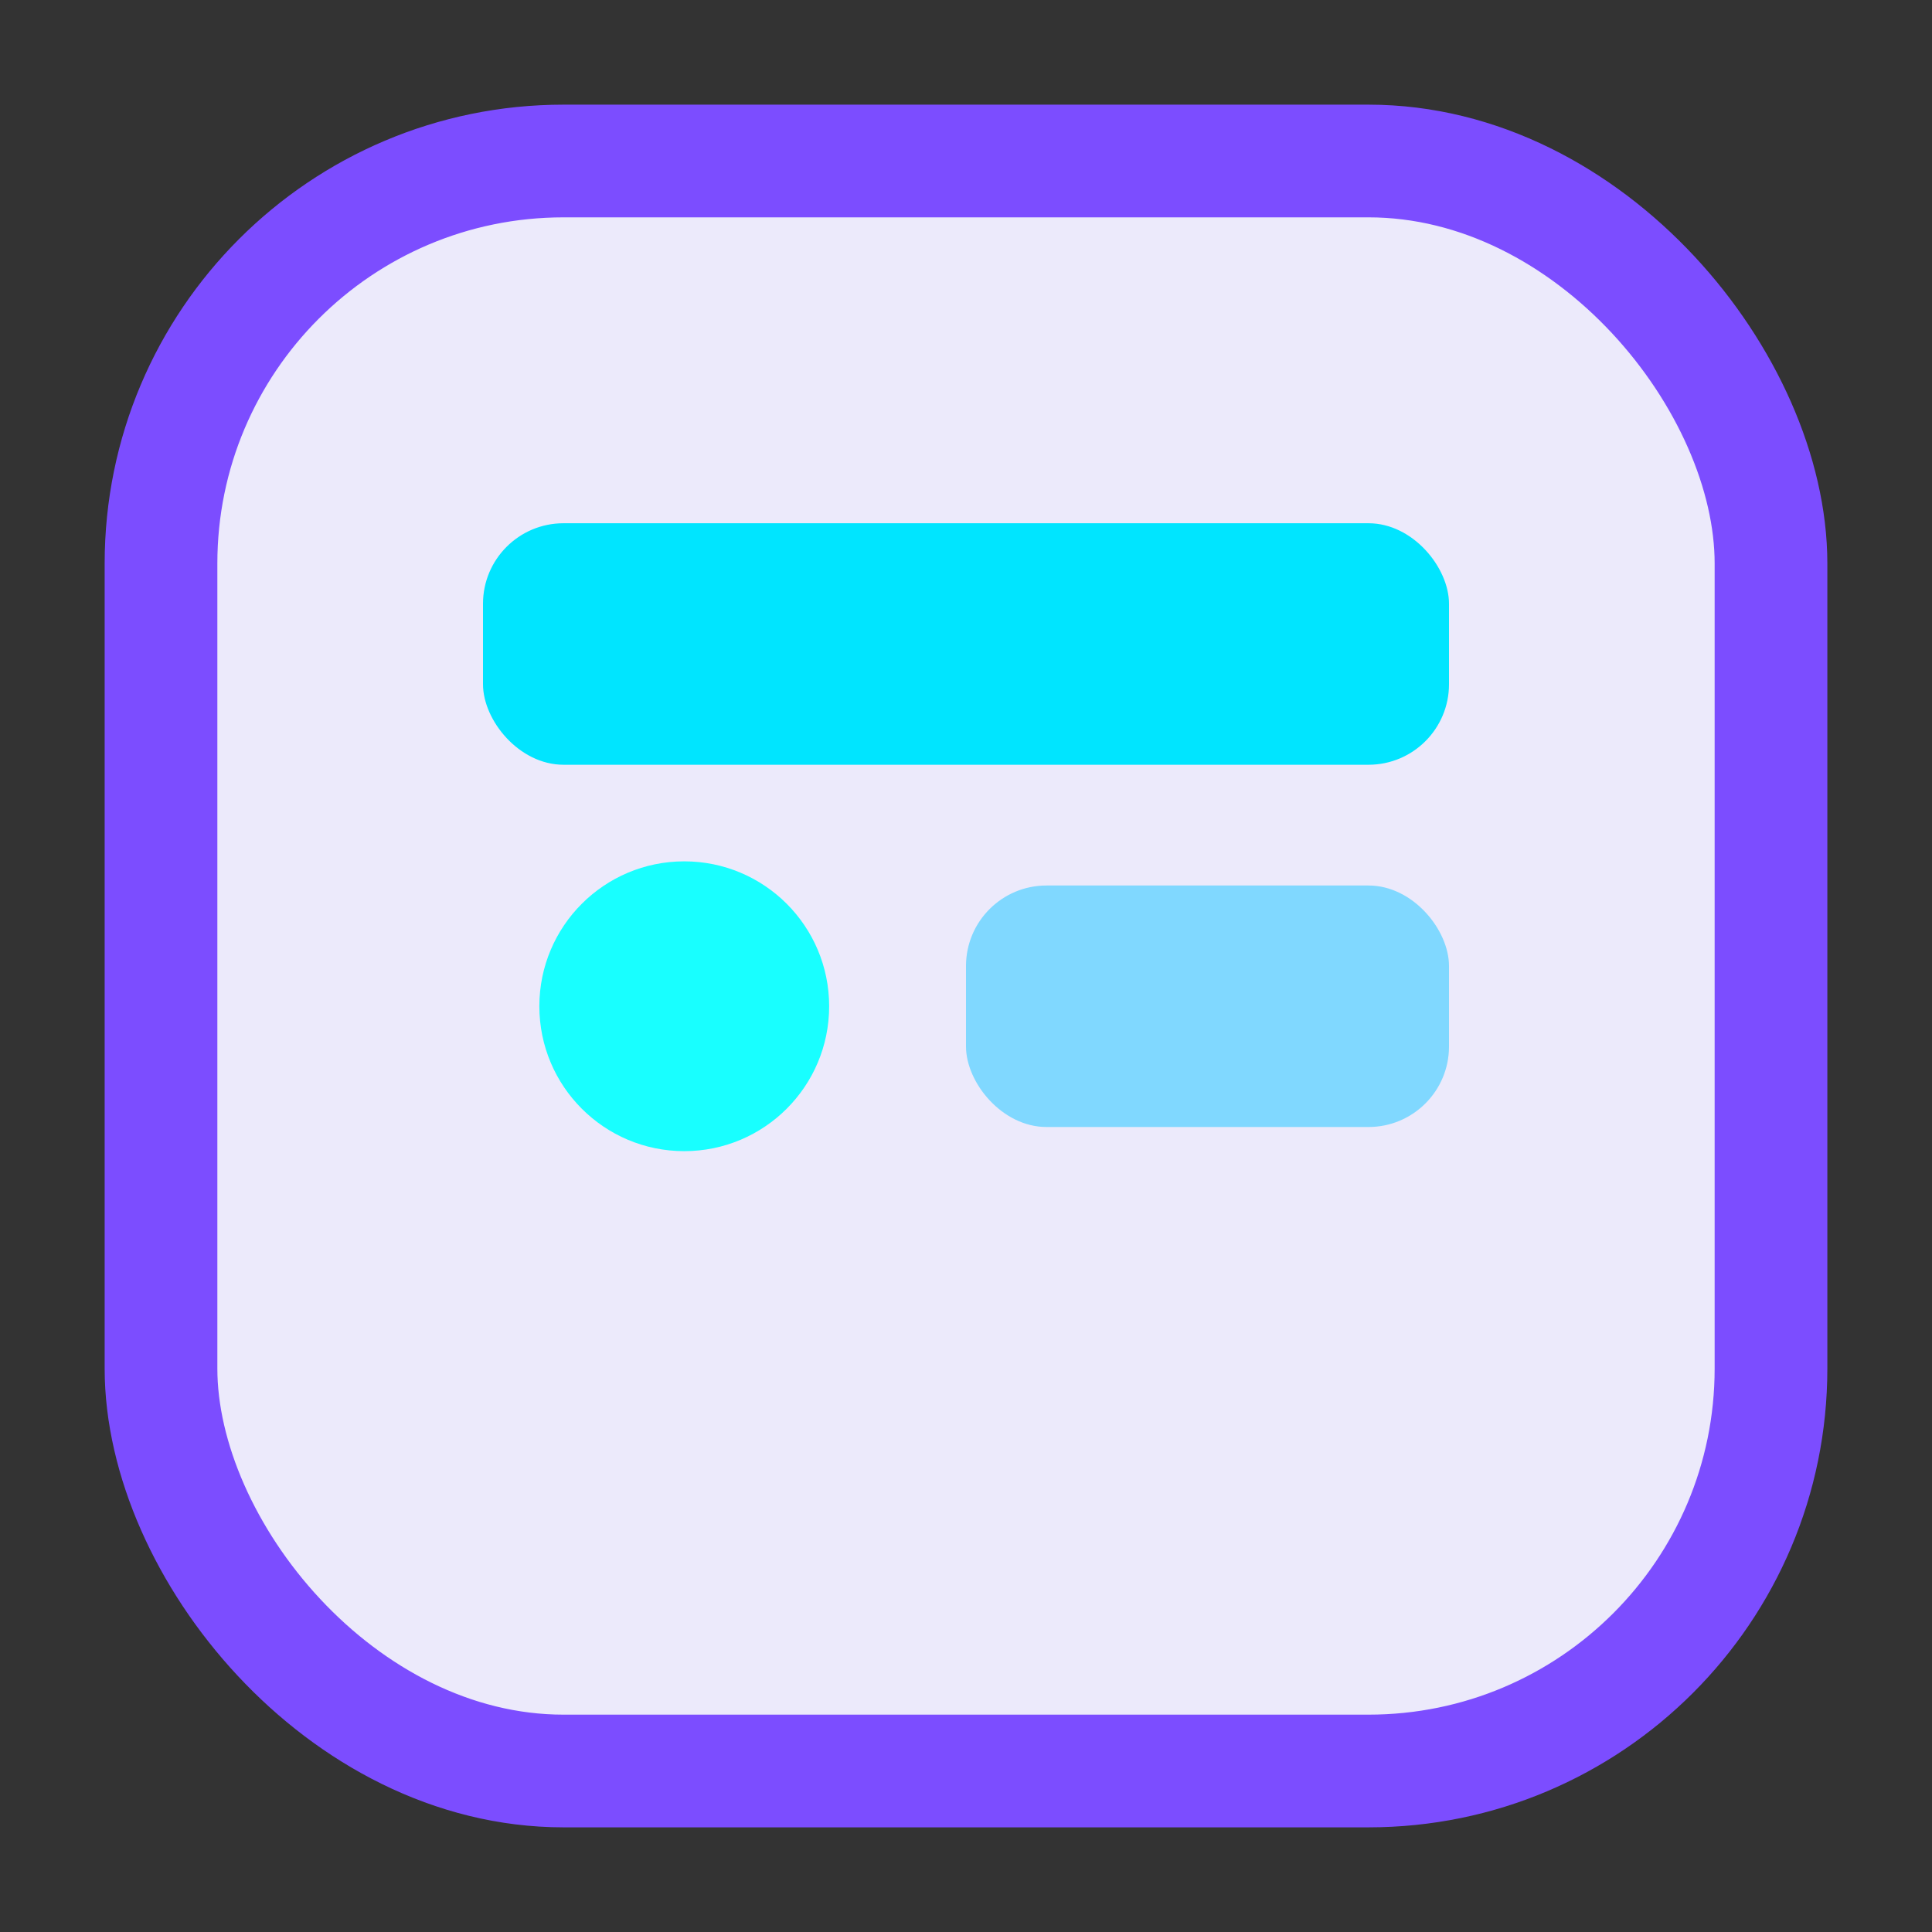 <svg xmlns="http://www.w3.org/2000/svg" width="16" height="16" viewBox="0 0 24 24" fill="none">
    <rect x="0" y="0" width="24" height="24" fill="#333333" stroke="none"/>
    <!-- Background -->
    <rect x="2" y="2" width="20" height="20" rx="5" fill="#ECEAFB" stroke="#7C4DFF" stroke-width="1.4"/>

    <!-- Widget layout -->
    <rect x="6" y="6.5" width="12" height="3" rx="1" fill="#00E5FF"/>
    <circle cx="8.5" cy="12.5" r="1.8" fill="#18FFFF"/>
    <rect x="12" y="11" width="6" height="3" rx="1" fill="#80D8FF"/>
</svg>

